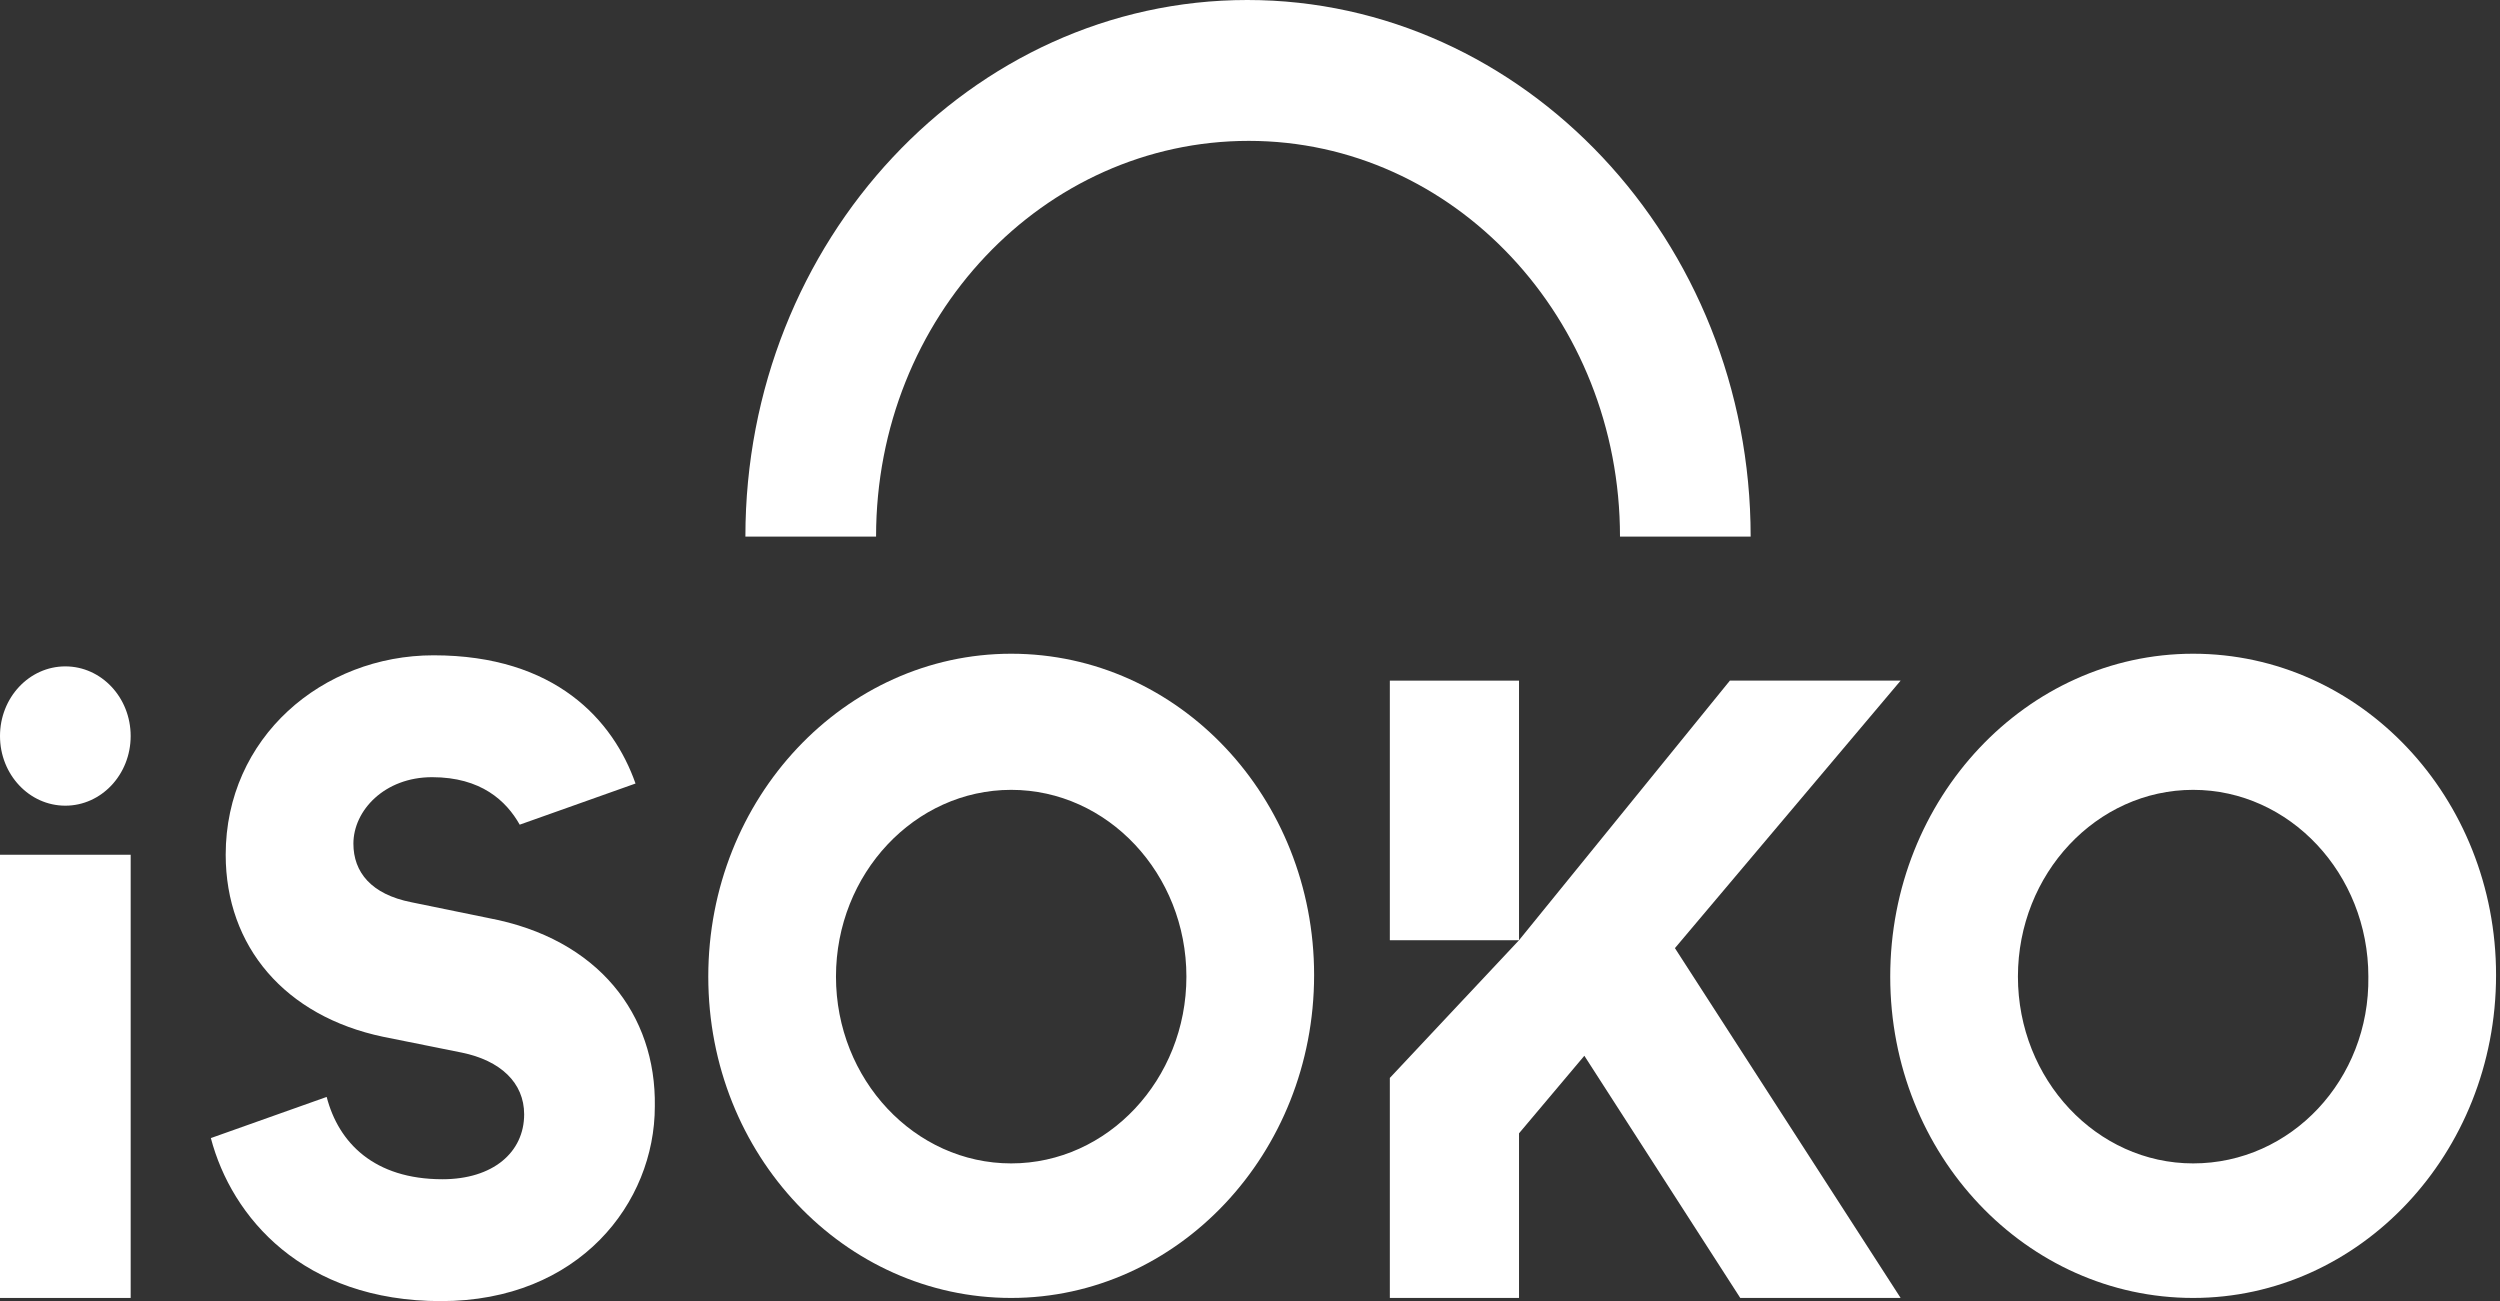 <svg width="269" height="140" viewBox="0 0 269 140" fill="none" xmlns="http://www.w3.org/2000/svg">
<rect x="0" y="0" width="269" height="140" fill="#333333" stroke="none"/>
<path d="M52.565 98.784L44.257 97.08C39.943 96.229 38.026 93.844 38.026 90.779C38.026 87.202 41.381 83.625 46.493 83.625C51.766 83.625 54.482 86.18 55.92 88.735L68.382 84.307C65.986 77.494 59.755 70.511 46.653 70.511C34.67 70.511 24.285 79.367 24.285 91.971C24.285 101.849 30.676 109.343 41.221 111.557L49.689 113.26C53.843 114.112 56.399 116.496 56.399 119.903C56.399 123.99 53.044 126.886 47.612 126.886C40.262 126.886 36.428 122.968 35.15 118.029L22.688 122.457C24.924 130.973 32.593 140 47.452 140C62.311 140 70.459 129.44 70.459 119.051C70.619 109.173 64.388 100.998 52.565 98.784Z" fill="white"/>
<path d="M204.507 73.236H186.134L163.446 101.168L149.546 115.985V139.659H163.446V121.946L170.476 113.601L187.252 139.659H204.507L180.222 102.019L204.507 73.236Z" fill="white"/>
<path d="M163.446 73.236H149.546V101.168H163.446V73.236Z" fill="white"/>
<path d="M108.804 70.341C90.91 70.341 76.211 85.839 76.211 105.085C76.211 124.331 90.91 139.659 108.804 139.659C126.699 139.659 141.398 124.161 141.398 104.915C141.398 85.839 126.858 70.341 108.804 70.341ZM108.804 125.182C98.419 125.182 89.951 116.156 89.951 105.085C89.951 94.015 98.419 84.988 108.804 84.988C119.189 84.988 127.657 94.015 127.657 105.085C127.657 116.156 119.189 125.182 108.804 125.182Z" fill="white"/>
<path d="M235.982 70.341C218.088 70.341 203.389 85.839 203.389 105.085C203.389 124.331 218.088 139.659 235.982 139.659C253.877 139.659 268.576 124.161 268.576 104.915C268.576 85.839 254.036 70.341 235.982 70.341ZM235.982 125.182C225.597 125.182 217.129 116.156 217.129 105.085C217.129 94.015 225.597 84.988 235.982 84.988C246.367 84.988 254.835 94.015 254.835 105.085C254.995 116.156 246.527 125.182 235.982 125.182Z" fill="white"/>
<path d="M7.03 86.691C10.912 86.691 14.06 83.336 14.06 79.197C14.06 75.058 10.912 71.703 7.03 71.703C3.147 71.703 0 75.058 0 79.197C0 83.336 3.147 86.691 7.03 86.691Z" fill="white"/>
<path d="M0 102.53V129.1V139.659H14.06V129.1V102.53V91.971H0V102.53Z" fill="white"/>
<path d="M188.37 57.737H174.311C174.311 34.234 156.416 15.158 134.368 15.158C112.319 15.158 94.265 34.063 94.265 57.737H80.205C80.205 25.888 104.49 0 134.208 0C163.925 0 188.37 25.888 188.37 57.737Z" fill="white"/>
</svg>
